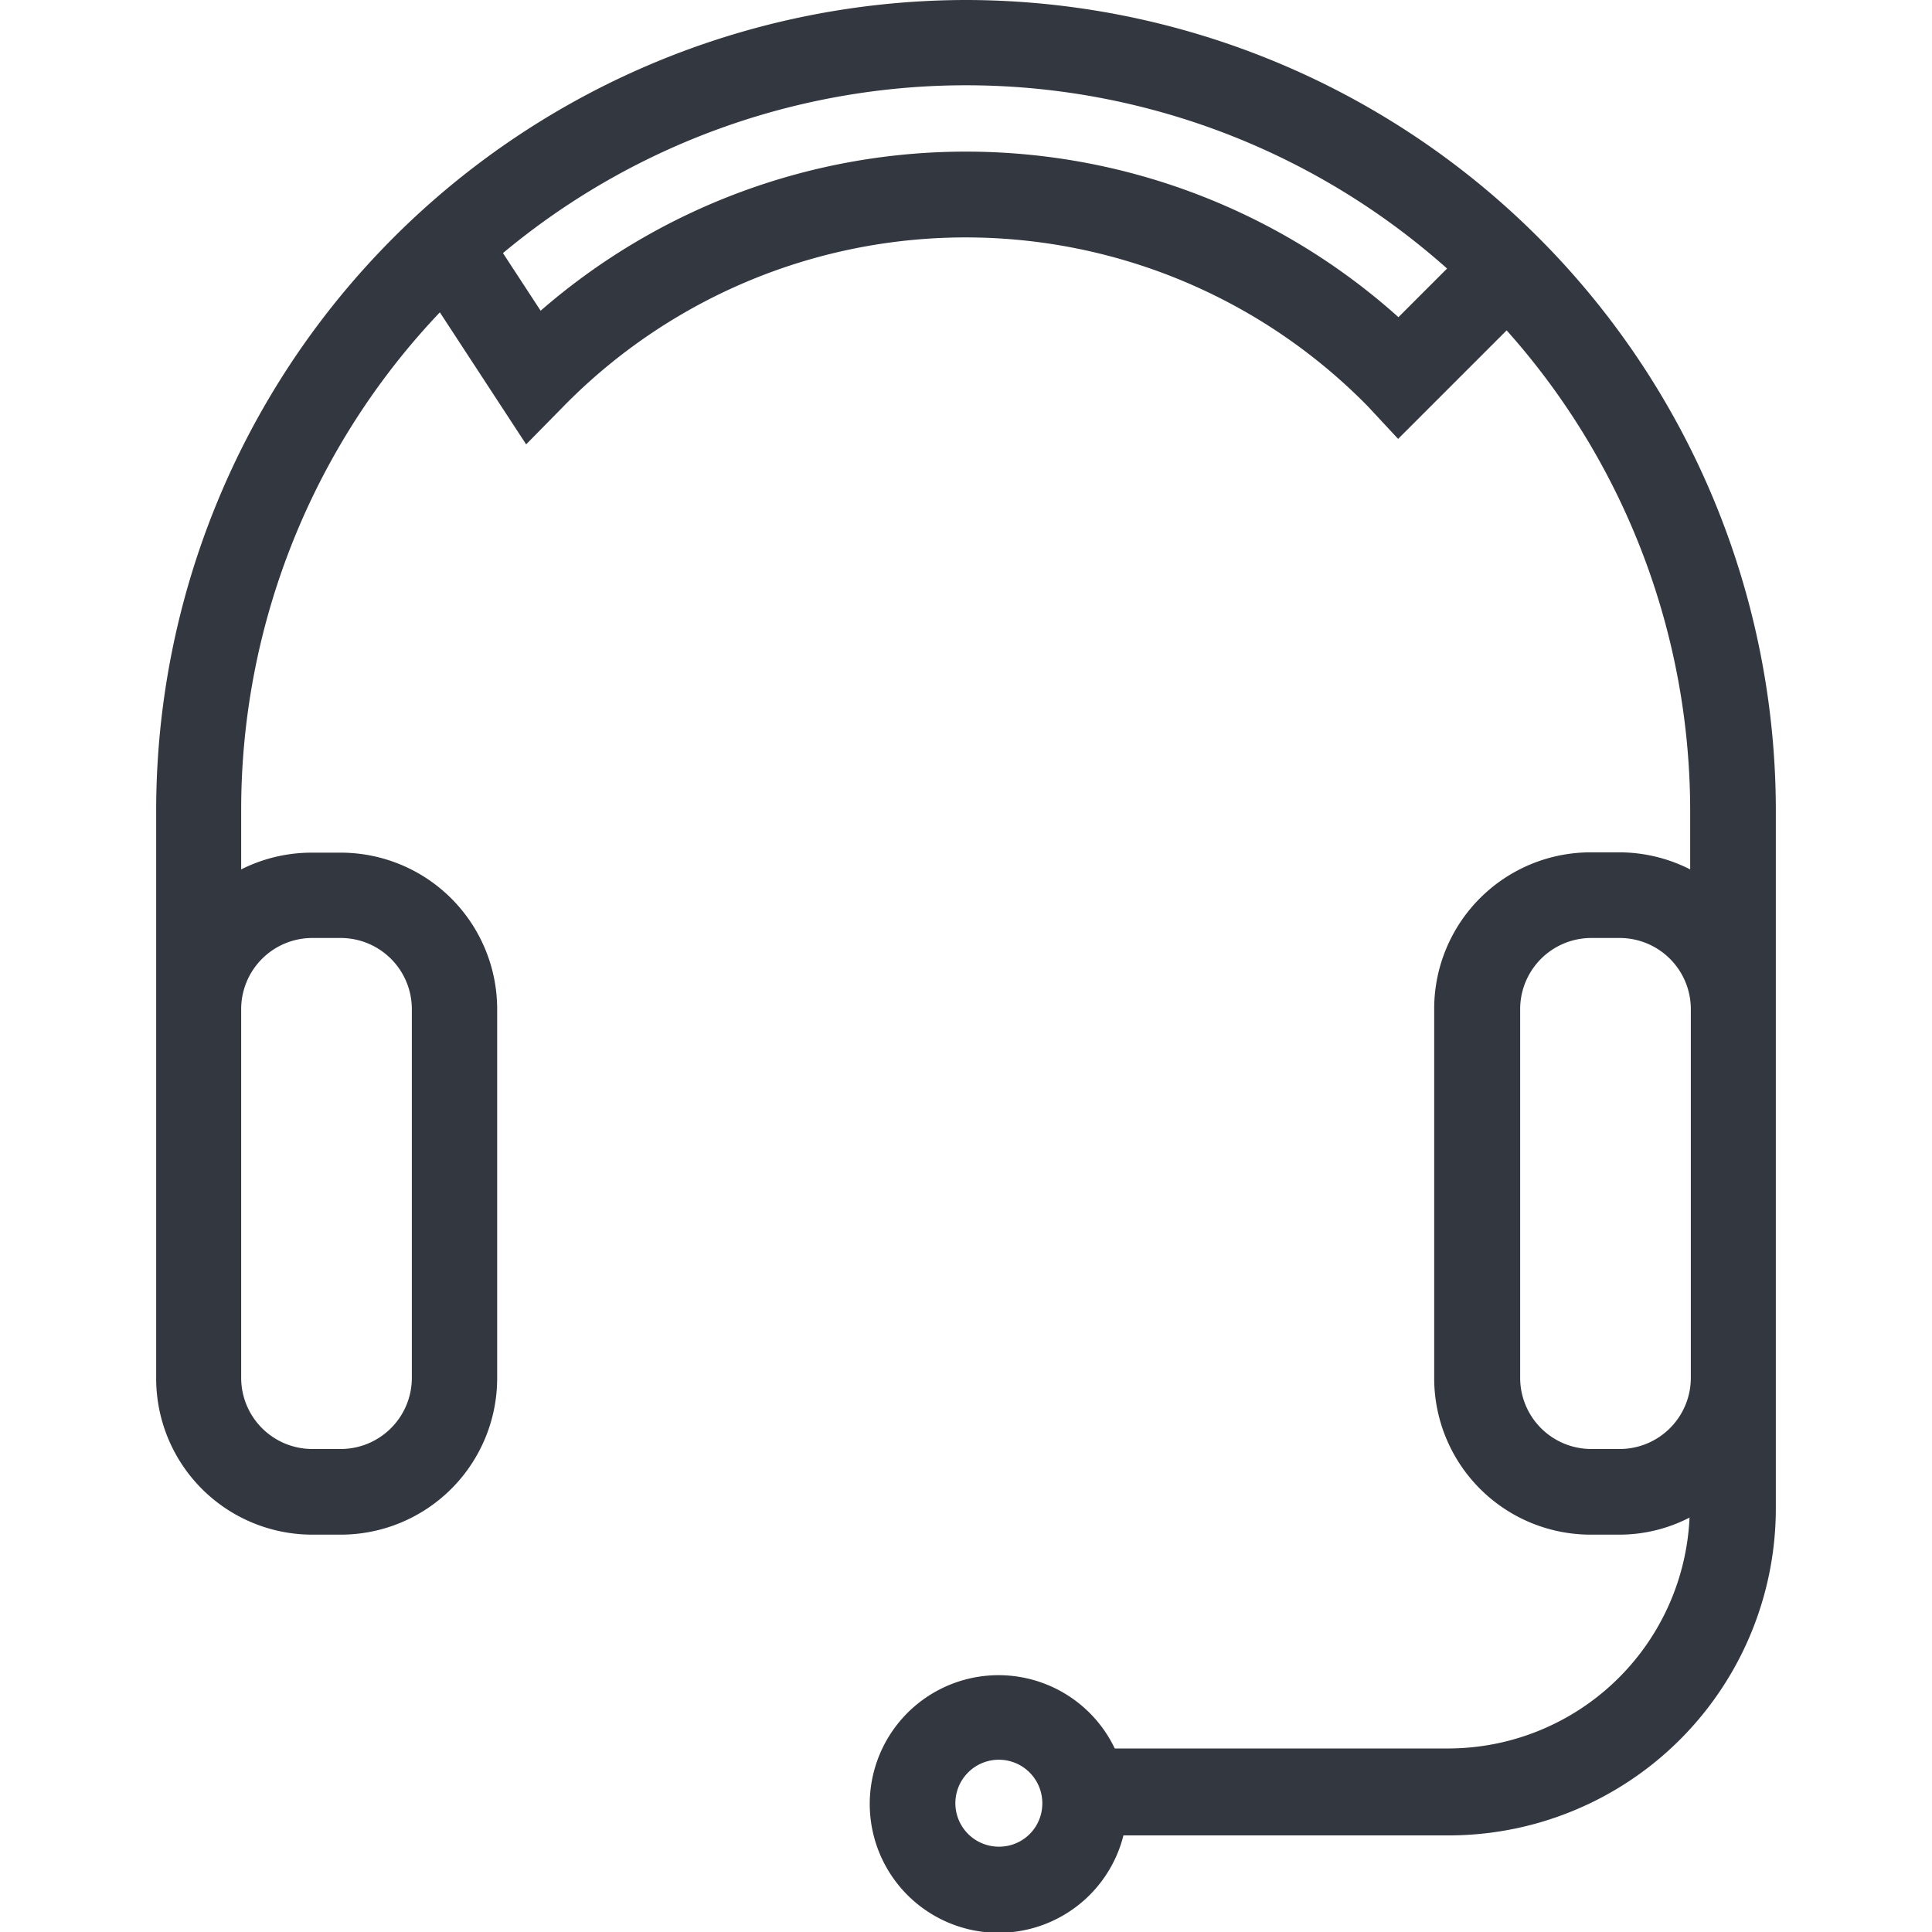 <svg xmlns="http://www.w3.org/2000/svg" viewBox="0 0 60 60"><defs><style>.a{fill:#333740;}</style></defs><title>MOS icons NEW</title><path class="a" d="M52.51,32.68V42.81A2.21,2.21,0,0,1,50.3,45h-.88a2.21,2.21,0,0,1-2.21-2.2V31.33a2.21,2.21,0,0,1,2.21-2.2h.88a2.21,2.21,0,0,1,2.21,2.2v1.35ZM31,57.35A1.35,1.35,0,1,1,32.37,56,1.34,1.34,0,0,1,31,57.35M43.43,9.85a20.12,20.12,0,0,0-26.64-.2L15.62,7.86a22.45,22.45,0,0,1,29.32.48ZM9.7,29.13h.88a2.21,2.21,0,0,1,2.21,2.2V42.81A2.21,2.21,0,0,1,10.58,45H9.7a2.21,2.21,0,0,1-2.21-2.2V31.33a2.21,2.21,0,0,1,2.21-2.2M30,0A25.18,25.18,0,0,0,4.85,25.15V42.81A4.85,4.85,0,0,0,9.7,47.66h.88a4.86,4.86,0,0,0,4.86-4.85V31.33a4.86,4.86,0,0,0-4.86-4.85H9.7A4.87,4.87,0,0,0,7.49,27V25.15A22.43,22.43,0,0,1,13.66,9.7l2.68,4.1,1.15-1.17a17.49,17.49,0,0,1,25,0l.93,1,3.37-3.37a22.41,22.41,0,0,1,5.7,14.94V27a4.87,4.87,0,0,0-2.21-.53h-.88a4.86,4.86,0,0,0-4.86,4.85V42.81a4.86,4.86,0,0,0,4.86,4.85h.88a4.75,4.75,0,0,0,2.19-.53A7.51,7.51,0,0,1,45,54.3H34.62A4,4,0,1,0,34.89,57H45A10.16,10.16,0,0,0,55.15,46.8V25.15A25.18,25.18,0,0,0,30,0"/></svg>